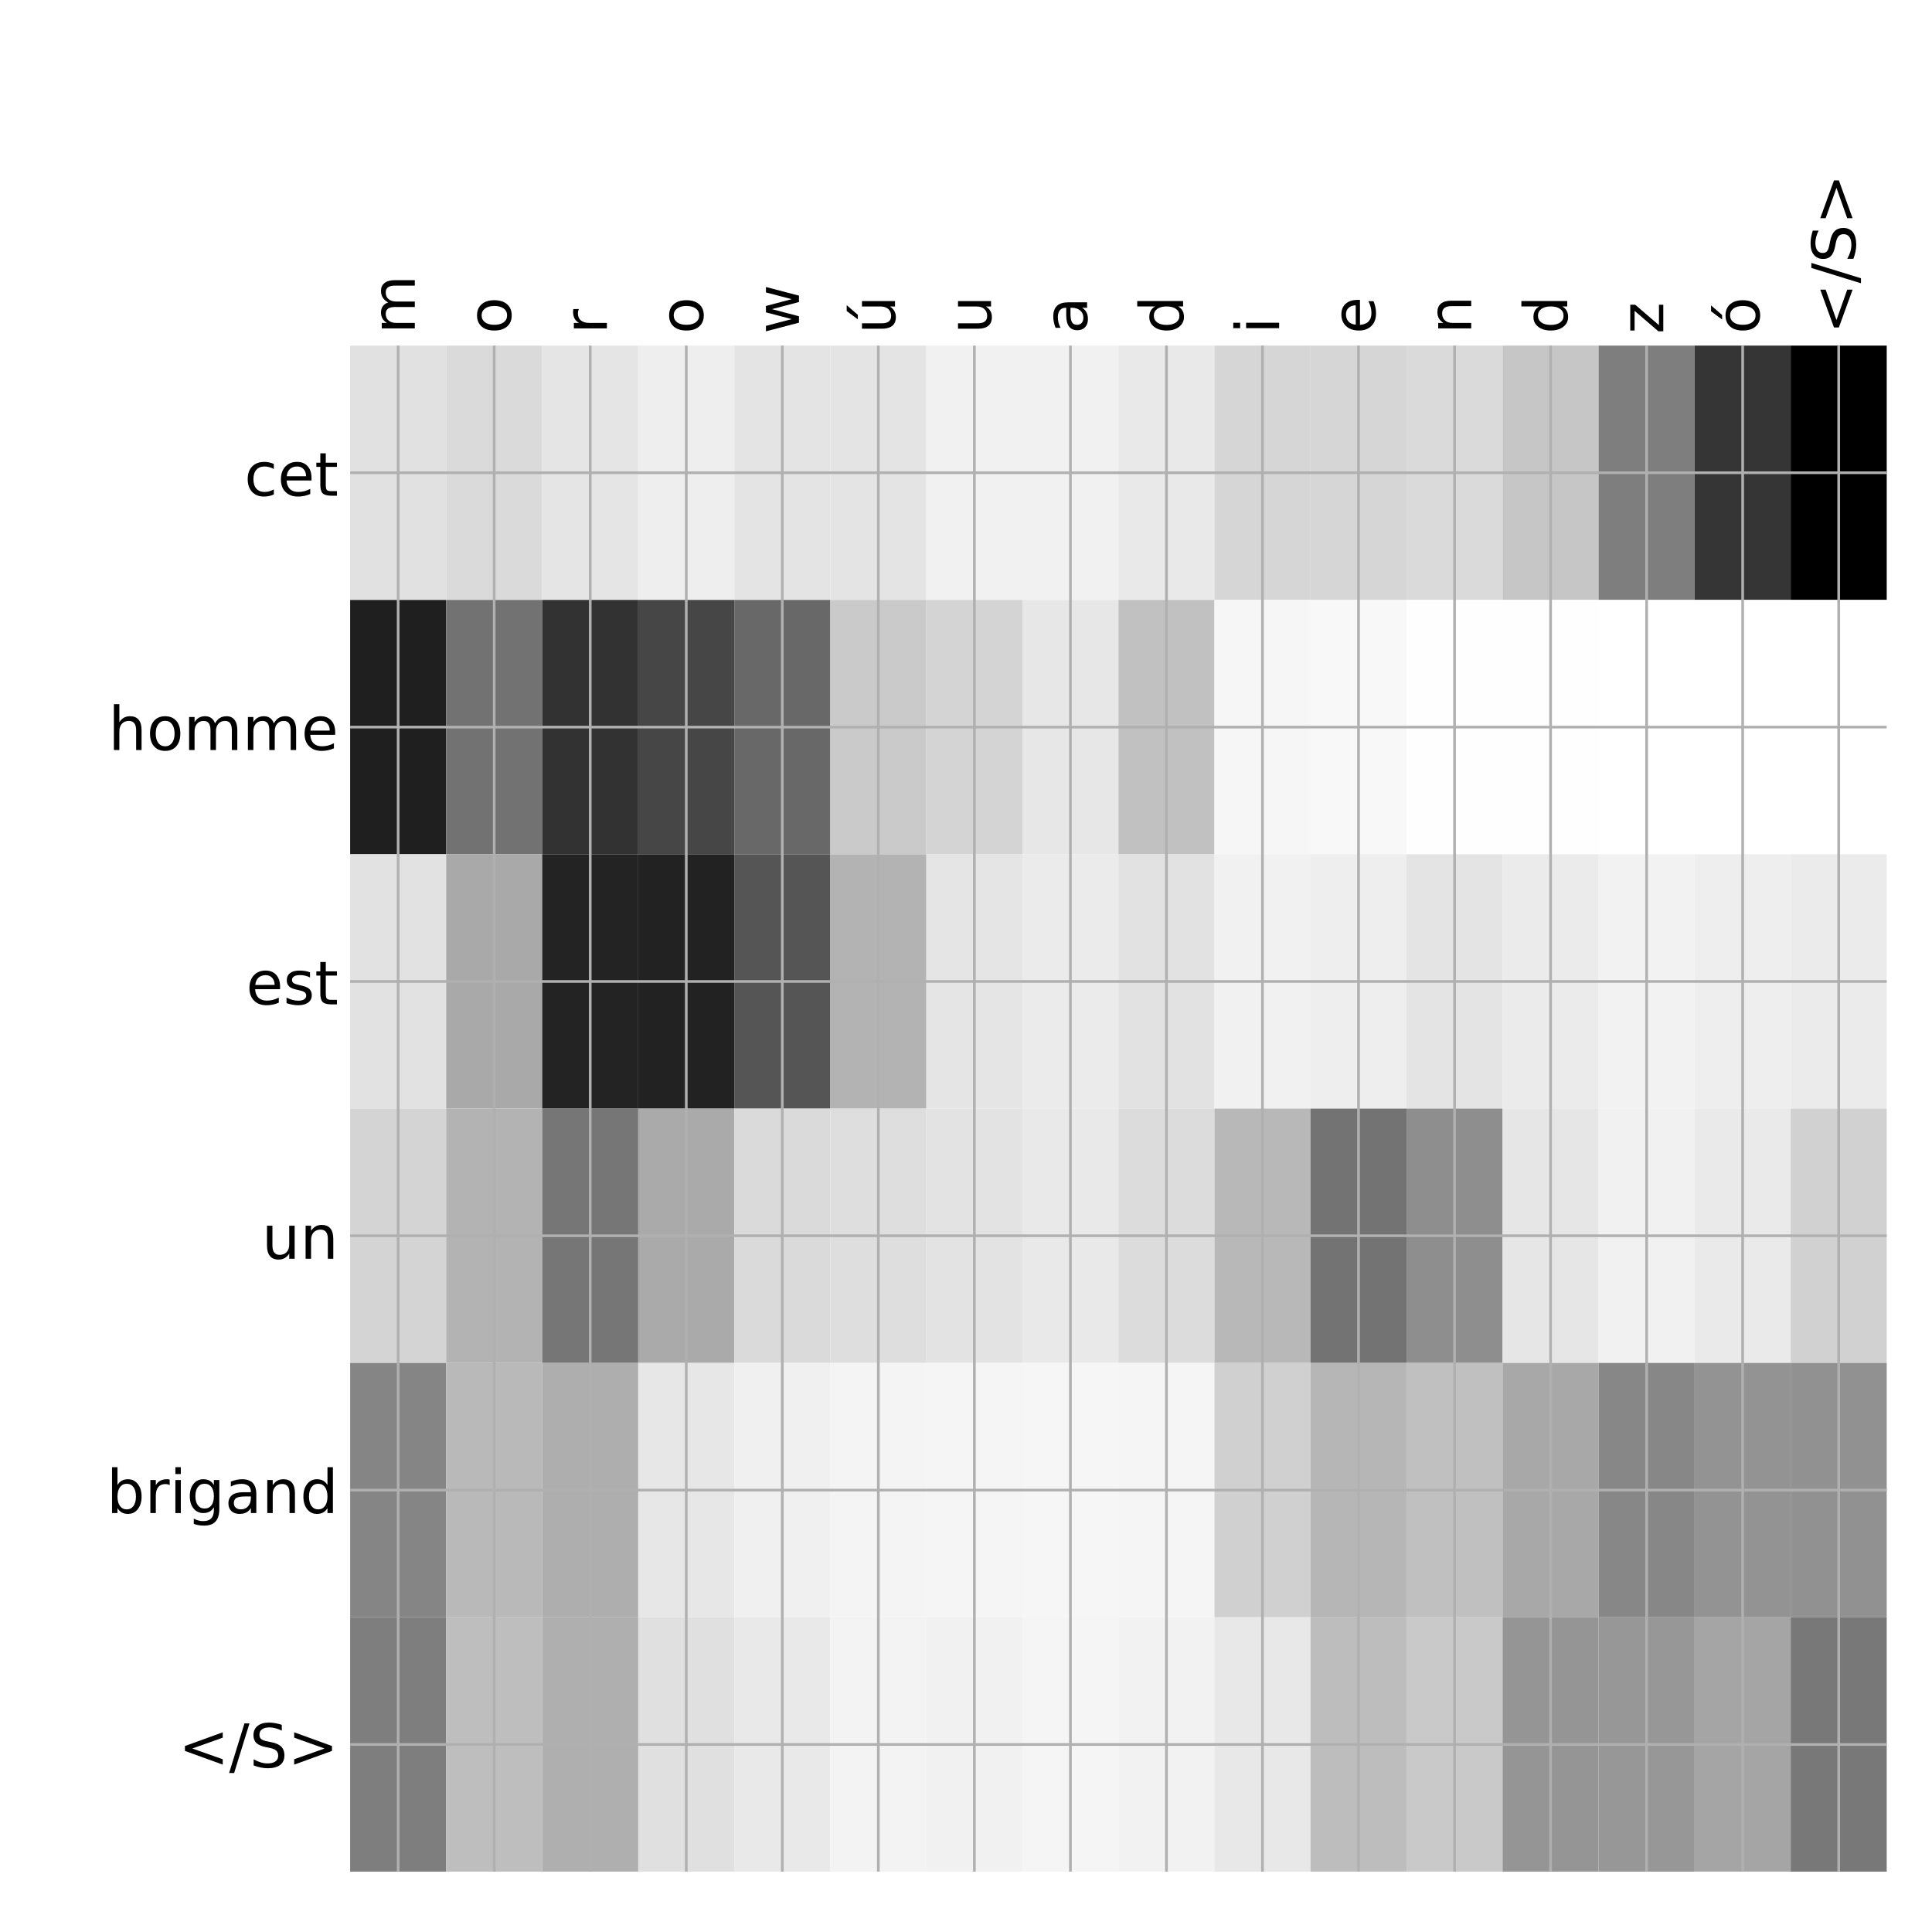 <?xml version="1.0" encoding="utf-8" standalone="no"?>
<!DOCTYPE svg PUBLIC "-//W3C//DTD SVG 1.1//EN"
  "http://www.w3.org/Graphics/SVG/1.1/DTD/svg11.dtd">
<!-- Created with matplotlib (http://matplotlib.org/) -->
<svg height="576pt" version="1.1" viewBox="0 0 576 576" width="576pt" xmlns="http://www.w3.org/2000/svg" xmlns:xlink="http://www.w3.org/1999/xlink">
 <defs>
  <style type="text/css">
*{stroke-linecap:butt;stroke-linejoin:round;}
  </style>
 </defs>
 <g id="figure_1">
  <g id="patch_1">
   <path d="M 0 576 
L 576 576 
L 576 0 
L 0 0 
z
" style="fill:#ffffff;"/>
  </g>
  <g id="axes_1">
   <g id="PolyCollection_1">
    <path clip-path="url(#p21aa785cb7)" d="M 104.388 103.033 
L 104.388 178.861 
L 133.02 178.861 
L 133.02 103.033 
L 104.388 103.033 
z
" style="fill:#e1e1e1;"/>
    <path clip-path="url(#p21aa785cb7)" d="M 133.02 103.033 
L 133.02 178.861 
L 161.652 178.861 
L 161.652 103.033 
L 133.02 103.033 
z
" style="fill:#dadada;"/>
    <path clip-path="url(#p21aa785cb7)" d="M 161.652 103.033 
L 161.652 178.861 
L 190.284 178.861 
L 190.284 103.033 
L 161.652 103.033 
z
" style="fill:#e5e5e5;"/>
    <path clip-path="url(#p21aa785cb7)" d="M 190.284 103.033 
L 190.284 178.861 
L 218.916 178.861 
L 218.916 103.033 
L 190.284 103.033 
z
" style="fill:#eeeeee;"/>
    <path clip-path="url(#p21aa785cb7)" d="M 218.916 103.033 
L 218.916 178.861 
L 247.548 178.861 
L 247.548 103.033 
L 218.916 103.033 
z
" style="fill:#e4e4e4;"/>
    <path clip-path="url(#p21aa785cb7)" d="M 247.548 103.033 
L 247.548 178.861 
L 276.18 178.861 
L 276.18 103.033 
L 247.548 103.033 
z
" style="fill:#e4e4e4;"/>
    <path clip-path="url(#p21aa785cb7)" d="M 276.18 103.033 
L 276.18 178.861 
L 304.812 178.861 
L 304.812 103.033 
L 276.18 103.033 
z
" style="fill:#f1f1f1;"/>
    <path clip-path="url(#p21aa785cb7)" d="M 304.812 103.033 
L 304.812 178.861 
L 333.444 178.861 
L 333.444 103.033 
L 304.812 103.033 
z
" style="fill:#f1f1f1;"/>
    <path clip-path="url(#p21aa785cb7)" d="M 333.444 103.033 
L 333.444 178.861 
L 362.076 178.861 
L 362.076 103.033 
L 333.444 103.033 
z
" style="fill:#e9e9e9;"/>
    <path clip-path="url(#p21aa785cb7)" d="M 362.076 103.033 
L 362.076 178.861 
L 390.708 178.861 
L 390.708 103.033 
L 362.076 103.033 
z
" style="fill:#d6d6d6;"/>
    <path clip-path="url(#p21aa785cb7)" d="M 390.708 103.033 
L 390.708 178.861 
L 419.34 178.861 
L 419.34 103.033 
L 390.708 103.033 
z
" style="fill:#d6d6d6;"/>
    <path clip-path="url(#p21aa785cb7)" d="M 419.34 103.033 
L 419.34 178.861 
L 447.972 178.861 
L 447.972 103.033 
L 419.34 103.033 
z
" style="fill:#dadada;"/>
    <path clip-path="url(#p21aa785cb7)" d="M 447.972 103.033 
L 447.972 178.861 
L 476.604 178.861 
L 476.604 103.033 
L 447.972 103.033 
z
" style="fill:#c6c6c6;"/>
    <path clip-path="url(#p21aa785cb7)" d="M 476.604 103.033 
L 476.604 178.861 
L 505.236 178.861 
L 505.236 103.033 
L 476.604 103.033 
z
" style="fill:#7e7e7e;"/>
    <path clip-path="url(#p21aa785cb7)" d="M 505.236 103.033 
L 505.236 178.861 
L 533.868 178.861 
L 533.868 103.033 
L 505.236 103.033 
z
" style="fill:#353535;"/>
    <path clip-path="url(#p21aa785cb7)" d="M 533.868 103.033 
L 533.868 178.861 
L 562.5 178.861 
L 562.5 103.033 
L 533.868 103.033 
z
"/>
    <path clip-path="url(#p21aa785cb7)" d="M 104.388 178.861 
L 104.388 254.689 
L 133.02 254.689 
L 133.02 178.861 
L 104.388 178.861 
z
" style="fill:#1f1f1f;"/>
    <path clip-path="url(#p21aa785cb7)" d="M 133.02 178.861 
L 133.02 254.689 
L 161.652 254.689 
L 161.652 178.861 
L 133.02 178.861 
z
" style="fill:#727272;"/>
    <path clip-path="url(#p21aa785cb7)" d="M 161.652 178.861 
L 161.652 254.689 
L 190.284 254.689 
L 190.284 178.861 
L 161.652 178.861 
z
" style="fill:#323232;"/>
    <path clip-path="url(#p21aa785cb7)" d="M 190.284 178.861 
L 190.284 254.689 
L 218.916 254.689 
L 218.916 178.861 
L 190.284 178.861 
z
" style="fill:#464646;"/>
    <path clip-path="url(#p21aa785cb7)" d="M 218.916 178.861 
L 218.916 254.689 
L 247.548 254.689 
L 247.548 178.861 
L 218.916 178.861 
z
" style="fill:#686868;"/>
    <path clip-path="url(#p21aa785cb7)" d="M 247.548 178.861 
L 247.548 254.689 
L 276.18 254.689 
L 276.18 178.861 
L 247.548 178.861 
z
" style="fill:#cacaca;"/>
    <path clip-path="url(#p21aa785cb7)" d="M 276.18 178.861 
L 276.18 254.689 
L 304.812 254.689 
L 304.812 178.861 
L 276.18 178.861 
z
" style="fill:#d4d4d4;"/>
    <path clip-path="url(#p21aa785cb7)" d="M 304.812 178.861 
L 304.812 254.689 
L 333.444 254.689 
L 333.444 178.861 
L 304.812 178.861 
z
" style="fill:#e7e7e7;"/>
    <path clip-path="url(#p21aa785cb7)" d="M 333.444 178.861 
L 333.444 254.689 
L 362.076 254.689 
L 362.076 178.861 
L 333.444 178.861 
z
" style="fill:#c1c1c1;"/>
    <path clip-path="url(#p21aa785cb7)" d="M 362.076 178.861 
L 362.076 254.689 
L 390.708 254.689 
L 390.708 178.861 
L 362.076 178.861 
z
" style="fill:#f6f6f6;"/>
    <path clip-path="url(#p21aa785cb7)" d="M 390.708 178.861 
L 390.708 254.689 
L 419.34 254.689 
L 419.34 178.861 
L 390.708 178.861 
z
" style="fill:#f8f8f8;"/>
    <path clip-path="url(#p21aa785cb7)" d="M 419.34 178.861 
L 419.34 254.689 
L 447.972 254.689 
L 447.972 178.861 
L 419.34 178.861 
z
" style="fill:#fefefe;"/>
    <path clip-path="url(#p21aa785cb7)" d="M 447.972 178.861 
L 447.972 254.689 
L 476.604 254.689 
L 476.604 178.861 
L 447.972 178.861 
z
" style="fill:#fefefe;"/>
    <path clip-path="url(#p21aa785cb7)" d="M 476.604 178.861 
L 476.604 254.689 
L 505.236 254.689 
L 505.236 178.861 
L 476.604 178.861 
z
" style="fill:#ffffff;"/>
    <path clip-path="url(#p21aa785cb7)" d="M 505.236 178.861 
L 505.236 254.689 
L 533.868 254.689 
L 533.868 178.861 
L 505.236 178.861 
z
" style="fill:#ffffff;"/>
    <path clip-path="url(#p21aa785cb7)" d="M 533.868 178.861 
L 533.868 254.689 
L 562.5 254.689 
L 562.5 178.861 
L 533.868 178.861 
z
" style="fill:#ffffff;"/>
    <path clip-path="url(#p21aa785cb7)" d="M 104.388 254.689 
L 104.388 330.517 
L 133.02 330.517 
L 133.02 254.689 
L 104.388 254.689 
z
" style="fill:#e2e2e2;"/>
    <path clip-path="url(#p21aa785cb7)" d="M 133.02 254.689 
L 133.02 330.517 
L 161.652 330.517 
L 161.652 254.689 
L 133.02 254.689 
z
" style="fill:#a9a9a9;"/>
    <path clip-path="url(#p21aa785cb7)" d="M 161.652 254.689 
L 161.652 330.517 
L 190.284 330.517 
L 190.284 254.689 
L 161.652 254.689 
z
" style="fill:#232323;"/>
    <path clip-path="url(#p21aa785cb7)" d="M 190.284 254.689 
L 190.284 330.517 
L 218.916 330.517 
L 218.916 254.689 
L 190.284 254.689 
z
" style="fill:#222222;"/>
    <path clip-path="url(#p21aa785cb7)" d="M 218.916 254.689 
L 218.916 330.517 
L 247.548 330.517 
L 247.548 254.689 
L 218.916 254.689 
z
" style="fill:#555555;"/>
    <path clip-path="url(#p21aa785cb7)" d="M 247.548 254.689 
L 247.548 330.517 
L 276.18 330.517 
L 276.18 254.689 
L 247.548 254.689 
z
" style="fill:#b3b3b3;"/>
    <path clip-path="url(#p21aa785cb7)" d="M 276.18 254.689 
L 276.18 330.517 
L 304.812 330.517 
L 304.812 254.689 
L 276.18 254.689 
z
" style="fill:#e5e5e5;"/>
    <path clip-path="url(#p21aa785cb7)" d="M 304.812 254.689 
L 304.812 330.517 
L 333.444 330.517 
L 333.444 254.689 
L 304.812 254.689 
z
" style="fill:#ebebeb;"/>
    <path clip-path="url(#p21aa785cb7)" d="M 333.444 254.689 
L 333.444 330.517 
L 362.076 330.517 
L 362.076 254.689 
L 333.444 254.689 
z
" style="fill:#e2e2e2;"/>
    <path clip-path="url(#p21aa785cb7)" d="M 362.076 254.689 
L 362.076 330.517 
L 390.708 330.517 
L 390.708 254.689 
L 362.076 254.689 
z
" style="fill:#f1f1f1;"/>
    <path clip-path="url(#p21aa785cb7)" d="M 390.708 254.689 
L 390.708 330.517 
L 419.34 330.517 
L 419.34 254.689 
L 390.708 254.689 
z
" style="fill:#eeeeee;"/>
    <path clip-path="url(#p21aa785cb7)" d="M 419.34 254.689 
L 419.34 330.517 
L 447.972 330.517 
L 447.972 254.689 
L 419.34 254.689 
z
" style="fill:#e4e4e4;"/>
    <path clip-path="url(#p21aa785cb7)" d="M 447.972 254.689 
L 447.972 330.517 
L 476.604 330.517 
L 476.604 254.689 
L 447.972 254.689 
z
" style="fill:#ebebeb;"/>
    <path clip-path="url(#p21aa785cb7)" d="M 476.604 254.689 
L 476.604 330.517 
L 505.236 330.517 
L 505.236 254.689 
L 476.604 254.689 
z
" style="fill:#f2f2f2;"/>
    <path clip-path="url(#p21aa785cb7)" d="M 505.236 254.689 
L 505.236 330.517 
L 533.868 330.517 
L 533.868 254.689 
L 505.236 254.689 
z
" style="fill:#eeeeee;"/>
    <path clip-path="url(#p21aa785cb7)" d="M 533.868 254.689 
L 533.868 330.517 
L 562.5 330.517 
L 562.5 254.689 
L 533.868 254.689 
z
" style="fill:#ebebeb;"/>
    <path clip-path="url(#p21aa785cb7)" d="M 104.388 330.517 
L 104.388 406.344 
L 133.02 406.344 
L 133.02 330.517 
L 104.388 330.517 
z
" style="fill:#d4d4d4;"/>
    <path clip-path="url(#p21aa785cb7)" d="M 133.02 330.517 
L 133.02 406.344 
L 161.652 406.344 
L 161.652 330.517 
L 133.02 330.517 
z
" style="fill:#b3b3b3;"/>
    <path clip-path="url(#p21aa785cb7)" d="M 161.652 330.517 
L 161.652 406.344 
L 190.284 406.344 
L 190.284 330.517 
L 161.652 330.517 
z
" style="fill:#767676;"/>
    <path clip-path="url(#p21aa785cb7)" d="M 190.284 330.517 
L 190.284 406.344 
L 218.916 406.344 
L 218.916 330.517 
L 190.284 330.517 
z
" style="fill:#aaaaaa;"/>
    <path clip-path="url(#p21aa785cb7)" d="M 218.916 330.517 
L 218.916 406.344 
L 247.548 406.344 
L 247.548 330.517 
L 218.916 330.517 
z
" style="fill:#dadada;"/>
    <path clip-path="url(#p21aa785cb7)" d="M 247.548 330.517 
L 247.548 406.344 
L 276.18 406.344 
L 276.18 330.517 
L 247.548 330.517 
z
" style="fill:#dedede;"/>
    <path clip-path="url(#p21aa785cb7)" d="M 276.18 330.517 
L 276.18 406.344 
L 304.812 406.344 
L 304.812 330.517 
L 276.18 330.517 
z
" style="fill:#e3e3e3;"/>
    <path clip-path="url(#p21aa785cb7)" d="M 304.812 330.517 
L 304.812 406.344 
L 333.444 406.344 
L 333.444 330.517 
L 304.812 330.517 
z
" style="fill:#e9e9e9;"/>
    <path clip-path="url(#p21aa785cb7)" d="M 333.444 330.517 
L 333.444 406.344 
L 362.076 406.344 
L 362.076 330.517 
L 333.444 330.517 
z
" style="fill:#dcdcdc;"/>
    <path clip-path="url(#p21aa785cb7)" d="M 362.076 330.517 
L 362.076 406.344 
L 390.708 406.344 
L 390.708 330.517 
L 362.076 330.517 
z
" style="fill:#b8b8b8;"/>
    <path clip-path="url(#p21aa785cb7)" d="M 390.708 330.517 
L 390.708 406.344 
L 419.34 406.344 
L 419.34 330.517 
L 390.708 330.517 
z
" style="fill:#737373;"/>
    <path clip-path="url(#p21aa785cb7)" d="M 419.34 330.517 
L 419.34 406.344 
L 447.972 406.344 
L 447.972 330.517 
L 419.34 330.517 
z
" style="fill:#8e8e8e;"/>
    <path clip-path="url(#p21aa785cb7)" d="M 447.972 330.517 
L 447.972 406.344 
L 476.604 406.344 
L 476.604 330.517 
L 447.972 330.517 
z
" style="fill:#e6e6e6;"/>
    <path clip-path="url(#p21aa785cb7)" d="M 476.604 330.517 
L 476.604 406.344 
L 505.236 406.344 
L 505.236 330.517 
L 476.604 330.517 
z
" style="fill:#f1f1f1;"/>
    <path clip-path="url(#p21aa785cb7)" d="M 505.236 330.517 
L 505.236 406.344 
L 533.868 406.344 
L 533.868 330.517 
L 505.236 330.517 
z
" style="fill:#eaeaea;"/>
    <path clip-path="url(#p21aa785cb7)" d="M 533.868 330.517 
L 533.868 406.344 
L 562.5 406.344 
L 562.5 330.517 
L 533.868 330.517 
z
" style="fill:#d1d1d1;"/>
    <path clip-path="url(#p21aa785cb7)" d="M 104.388 406.344 
L 104.388 482.172 
L 133.02 482.172 
L 133.02 406.344 
L 104.388 406.344 
z
" style="fill:#858585;"/>
    <path clip-path="url(#p21aa785cb7)" d="M 133.02 406.344 
L 133.02 482.172 
L 161.652 482.172 
L 161.652 406.344 
L 133.02 406.344 
z
" style="fill:#b9b9b9;"/>
    <path clip-path="url(#p21aa785cb7)" d="M 161.652 406.344 
L 161.652 482.172 
L 190.284 482.172 
L 190.284 406.344 
L 161.652 406.344 
z
" style="fill:#aeaeae;"/>
    <path clip-path="url(#p21aa785cb7)" d="M 190.284 406.344 
L 190.284 482.172 
L 218.916 482.172 
L 218.916 406.344 
L 190.284 406.344 
z
" style="fill:#e7e7e7;"/>
    <path clip-path="url(#p21aa785cb7)" d="M 218.916 406.344 
L 218.916 482.172 
L 247.548 482.172 
L 247.548 406.344 
L 218.916 406.344 
z
" style="fill:#f0f0f0;"/>
    <path clip-path="url(#p21aa785cb7)" d="M 247.548 406.344 
L 247.548 482.172 
L 276.18 482.172 
L 276.18 406.344 
L 247.548 406.344 
z
" style="fill:#f4f4f4;"/>
    <path clip-path="url(#p21aa785cb7)" d="M 276.18 406.344 
L 276.18 482.172 
L 304.812 482.172 
L 304.812 406.344 
L 276.18 406.344 
z
" style="fill:#f5f5f5;"/>
    <path clip-path="url(#p21aa785cb7)" d="M 304.812 406.344 
L 304.812 482.172 
L 333.444 482.172 
L 333.444 406.344 
L 304.812 406.344 
z
" style="fill:#f6f6f6;"/>
    <path clip-path="url(#p21aa785cb7)" d="M 333.444 406.344 
L 333.444 482.172 
L 362.076 482.172 
L 362.076 406.344 
L 333.444 406.344 
z
" style="fill:#f5f5f5;"/>
    <path clip-path="url(#p21aa785cb7)" d="M 362.076 406.344 
L 362.076 482.172 
L 390.708 482.172 
L 390.708 406.344 
L 362.076 406.344 
z
" style="fill:#d0d0d0;"/>
    <path clip-path="url(#p21aa785cb7)" d="M 390.708 406.344 
L 390.708 482.172 
L 419.34 482.172 
L 419.34 406.344 
L 390.708 406.344 
z
" style="fill:#b6b6b6;"/>
    <path clip-path="url(#p21aa785cb7)" d="M 419.34 406.344 
L 419.34 482.172 
L 447.972 482.172 
L 447.972 406.344 
L 419.34 406.344 
z
" style="fill:#c0c0c0;"/>
    <path clip-path="url(#p21aa785cb7)" d="M 447.972 406.344 
L 447.972 482.172 
L 476.604 482.172 
L 476.604 406.344 
L 447.972 406.344 
z
" style="fill:#a8a8a8;"/>
    <path clip-path="url(#p21aa785cb7)" d="M 476.604 406.344 
L 476.604 482.172 
L 505.236 482.172 
L 505.236 406.344 
L 476.604 406.344 
z
" style="fill:#878787;"/>
    <path clip-path="url(#p21aa785cb7)" d="M 505.236 406.344 
L 505.236 482.172 
L 533.868 482.172 
L 533.868 406.344 
L 505.236 406.344 
z
" style="fill:#939393;"/>
    <path clip-path="url(#p21aa785cb7)" d="M 533.868 406.344 
L 533.868 482.172 
L 562.5 482.172 
L 562.5 406.344 
L 533.868 406.344 
z
" style="fill:#919191;"/>
    <path clip-path="url(#p21aa785cb7)" d="M 104.388 482.172 
L 104.388 558 
L 133.02 558 
L 133.02 482.172 
L 104.388 482.172 
z
" style="fill:#7e7e7e;"/>
    <path clip-path="url(#p21aa785cb7)" d="M 133.02 482.172 
L 133.02 558 
L 161.652 558 
L 161.652 482.172 
L 133.02 482.172 
z
" style="fill:#bebebe;"/>
    <path clip-path="url(#p21aa785cb7)" d="M 161.652 482.172 
L 161.652 558 
L 190.284 558 
L 190.284 482.172 
L 161.652 482.172 
z
" style="fill:#afafaf;"/>
    <path clip-path="url(#p21aa785cb7)" d="M 190.284 482.172 
L 190.284 558 
L 218.916 558 
L 218.916 482.172 
L 190.284 482.172 
z
" style="fill:#e0e0e0;"/>
    <path clip-path="url(#p21aa785cb7)" d="M 218.916 482.172 
L 218.916 558 
L 247.548 558 
L 247.548 482.172 
L 218.916 482.172 
z
" style="fill:#e9e9e9;"/>
    <path clip-path="url(#p21aa785cb7)" d="M 247.548 482.172 
L 247.548 558 
L 276.18 558 
L 276.18 482.172 
L 247.548 482.172 
z
" style="fill:#f3f3f3;"/>
    <path clip-path="url(#p21aa785cb7)" d="M 276.18 482.172 
L 276.18 558 
L 304.812 558 
L 304.812 482.172 
L 276.18 482.172 
z
" style="fill:#f1f1f1;"/>
    <path clip-path="url(#p21aa785cb7)" d="M 304.812 482.172 
L 304.812 558 
L 333.444 558 
L 333.444 482.172 
L 304.812 482.172 
z
" style="fill:#f5f5f5;"/>
    <path clip-path="url(#p21aa785cb7)" d="M 333.444 482.172 
L 333.444 558 
L 362.076 558 
L 362.076 482.172 
L 333.444 482.172 
z
" style="fill:#f2f2f2;"/>
    <path clip-path="url(#p21aa785cb7)" d="M 362.076 482.172 
L 362.076 558 
L 390.708 558 
L 390.708 482.172 
L 362.076 482.172 
z
" style="fill:#e8e8e8;"/>
    <path clip-path="url(#p21aa785cb7)" d="M 390.708 482.172 
L 390.708 558 
L 419.34 558 
L 419.34 482.172 
L 390.708 482.172 
z
" style="fill:#bdbdbd;"/>
    <path clip-path="url(#p21aa785cb7)" d="M 419.34 482.172 
L 419.34 558 
L 447.972 558 
L 447.972 482.172 
L 419.34 482.172 
z
" style="fill:#c9c9c9;"/>
    <path clip-path="url(#p21aa785cb7)" d="M 447.972 482.172 
L 447.972 558 
L 476.604 558 
L 476.604 482.172 
L 447.972 482.172 
z
" style="fill:#959595;"/>
    <path clip-path="url(#p21aa785cb7)" d="M 476.604 482.172 
L 476.604 558 
L 505.236 558 
L 505.236 482.172 
L 476.604 482.172 
z
" style="fill:#979797;"/>
    <path clip-path="url(#p21aa785cb7)" d="M 505.236 482.172 
L 505.236 558 
L 533.868 558 
L 533.868 482.172 
L 505.236 482.172 
z
" style="fill:#a5a5a5;"/>
    <path clip-path="url(#p21aa785cb7)" d="M 533.868 482.172 
L 533.868 558 
L 562.5 558 
L 562.5 482.172 
L 533.868 482.172 
z
" style="fill:#787878;"/>
   </g>
   <g id="matplotlib.axis_1">
    <g id="xtick_1">
     <g id="line2d_1">
      <path clip-path="url(#p21aa785cb7)" d="M 118.704 558 
L 118.704 103.033 
" style="fill:none;stroke:#b0b0b0;stroke-linecap:square;stroke-width:0.8;"/>
     </g>
     <g id="line2d_2"/>
     <g id="text_1">
      <!-- m -->
      <defs>
       <path d="M 52 44.188 
Q 55.375 50.25 60.062 53.125 
Q 64.75 56 71.094 56 
Q 79.641 56 84.281 50.016 
Q 88.922 44.047 88.922 33.016 
L 88.922 0 
L 79.891 0 
L 79.891 32.719 
Q 79.891 40.578 77.094 44.375 
Q 74.312 48.188 68.609 48.188 
Q 61.625 48.188 57.562 43.547 
Q 53.516 38.922 53.516 30.906 
L 53.516 0 
L 44.484 0 
L 44.484 32.719 
Q 44.484 40.625 41.703 44.406 
Q 38.922 48.188 33.109 48.188 
Q 26.219 48.188 22.156 43.531 
Q 18.109 38.875 18.109 30.906 
L 18.109 0 
L 9.078 0 
L 9.078 54.688 
L 18.109 54.688 
L 18.109 46.188 
Q 21.188 51.219 25.484 53.609 
Q 29.781 56 35.688 56 
Q 41.656 56 45.828 52.969 
Q 50 49.953 52 44.188 
z
" id="DejaVuSans-6d"/>
      </defs>
      <g transform="translate(123.67 99.533)rotate(-90)scale(0.18 -0.18)">
       <use xlink:href="#DejaVuSans-6d"/>
      </g>
     </g>
    </g>
    <g id="xtick_2">
     <g id="line2d_3">
      <path clip-path="url(#p21aa785cb7)" d="M 147.336 558 
L 147.336 103.033 
" style="fill:none;stroke:#b0b0b0;stroke-linecap:square;stroke-width:0.8;"/>
     </g>
     <g id="line2d_4"/>
     <g id="text_2">
      <!-- o -->
      <defs>
       <path d="M 30.609 48.391 
Q 23.391 48.391 19.188 42.75 
Q 14.984 37.109 14.984 27.297 
Q 14.984 17.484 19.156 11.844 
Q 23.344 6.203 30.609 6.203 
Q 37.797 6.203 41.984 11.859 
Q 46.188 17.531 46.188 27.297 
Q 46.188 37.016 41.984 42.703 
Q 37.797 48.391 30.609 48.391 
z
M 30.609 56 
Q 42.328 56 49.016 48.375 
Q 55.719 40.766 55.719 27.297 
Q 55.719 13.875 49.016 6.219 
Q 42.328 -1.422 30.609 -1.422 
Q 18.844 -1.422 12.172 6.219 
Q 5.516 13.875 5.516 27.297 
Q 5.516 40.766 12.172 48.375 
Q 18.844 56 30.609 56 
z
" id="DejaVuSans-6f"/>
      </defs>
      <g transform="translate(152.302 99.533)rotate(-90)scale(0.18 -0.18)">
       <use xlink:href="#DejaVuSans-6f"/>
      </g>
     </g>
    </g>
    <g id="xtick_3">
     <g id="line2d_5">
      <path clip-path="url(#p21aa785cb7)" d="M 175.968 558 
L 175.968 103.033 
" style="fill:none;stroke:#b0b0b0;stroke-linecap:square;stroke-width:0.8;"/>
     </g>
     <g id="line2d_6"/>
     <g id="text_3">
      <!-- r -->
      <defs>
       <path d="M 41.109 46.297 
Q 39.594 47.172 37.812 47.578 
Q 36.031 48 33.891 48 
Q 26.266 48 22.188 43.047 
Q 18.109 38.094 18.109 28.812 
L 18.109 0 
L 9.078 0 
L 9.078 54.688 
L 18.109 54.688 
L 18.109 46.188 
Q 20.953 51.172 25.484 53.578 
Q 30.031 56 36.531 56 
Q 37.453 56 38.578 55.875 
Q 39.703 55.766 41.062 55.516 
z
" id="DejaVuSans-72"/>
      </defs>
      <g transform="translate(180.934 99.533)rotate(-90)scale(0.18 -0.18)">
       <use xlink:href="#DejaVuSans-72"/>
      </g>
     </g>
    </g>
    <g id="xtick_4">
     <g id="line2d_7">
      <path clip-path="url(#p21aa785cb7)" d="M 204.6 558 
L 204.6 103.033 
" style="fill:none;stroke:#b0b0b0;stroke-linecap:square;stroke-width:0.8;"/>
     </g>
     <g id="line2d_8"/>
     <g id="text_4">
      <!-- o -->
      <g transform="translate(209.566 99.533)rotate(-90)scale(0.18 -0.18)">
       <use xlink:href="#DejaVuSans-6f"/>
      </g>
     </g>
    </g>
    <g id="xtick_5">
     <g id="line2d_9">
      <path clip-path="url(#p21aa785cb7)" d="M 233.232 558 
L 233.232 103.033 
" style="fill:none;stroke:#b0b0b0;stroke-linecap:square;stroke-width:0.8;"/>
     </g>
     <g id="line2d_10"/>
     <g id="text_5">
      <!-- w -->
      <defs>
       <path d="M 4.203 54.688 
L 13.188 54.688 
L 24.422 12.016 
L 35.594 54.688 
L 46.188 54.688 
L 57.422 12.016 
L 68.609 54.688 
L 77.594 54.688 
L 63.281 0 
L 52.688 0 
L 40.922 44.828 
L 29.109 0 
L 18.5 0 
z
" id="DejaVuSans-77"/>
      </defs>
      <g transform="translate(238.199 99.533)rotate(-90)scale(0.18 -0.18)">
       <use xlink:href="#DejaVuSans-77"/>
      </g>
     </g>
    </g>
    <g id="xtick_6">
     <g id="line2d_11">
      <path clip-path="url(#p21aa785cb7)" d="M 261.864 558 
L 261.864 103.033 
" style="fill:none;stroke:#b0b0b0;stroke-linecap:square;stroke-width:0.8;"/>
     </g>
     <g id="line2d_12"/>
     <g id="text_6">
      <!-- ú -->
      <defs>
       <path d="M 8.5 21.578 
L 8.5 54.688 
L 17.484 54.688 
L 17.484 21.922 
Q 17.484 14.156 20.5 10.266 
Q 23.531 6.391 29.594 6.391 
Q 36.859 6.391 41.078 11.031 
Q 45.312 15.672 45.312 23.688 
L 45.312 54.688 
L 54.297 54.688 
L 54.297 0 
L 45.312 0 
L 45.312 8.406 
Q 42.047 3.422 37.719 1 
Q 33.406 -1.422 27.688 -1.422 
Q 18.266 -1.422 13.375 4.438 
Q 8.5 10.297 8.5 21.578 
z
M 31.109 56 
z
M 37.781 79.984 
L 47.5 79.984 
L 31.594 61.625 
L 24.109 61.625 
z
" id="DejaVuSans-fa"/>
      </defs>
      <g transform="translate(266.831 99.533)rotate(-90)scale(0.18 -0.18)">
       <use xlink:href="#DejaVuSans-fa"/>
      </g>
     </g>
    </g>
    <g id="xtick_7">
     <g id="line2d_13">
      <path clip-path="url(#p21aa785cb7)" d="M 290.496 558 
L 290.496 103.033 
" style="fill:none;stroke:#b0b0b0;stroke-linecap:square;stroke-width:0.8;"/>
     </g>
     <g id="line2d_14"/>
     <g id="text_7">
      <!-- u -->
      <defs>
       <path d="M 8.5 21.578 
L 8.5 54.688 
L 17.484 54.688 
L 17.484 21.922 
Q 17.484 14.156 20.5 10.266 
Q 23.531 6.391 29.594 6.391 
Q 36.859 6.391 41.078 11.031 
Q 45.312 15.672 45.312 23.688 
L 45.312 54.688 
L 54.297 54.688 
L 54.297 0 
L 45.312 0 
L 45.312 8.406 
Q 42.047 3.422 37.719 1 
Q 33.406 -1.422 27.688 -1.422 
Q 18.266 -1.422 13.375 4.438 
Q 8.5 10.297 8.5 21.578 
z
M 31.109 56 
z
" id="DejaVuSans-75"/>
      </defs>
      <g transform="translate(295.463 99.533)rotate(-90)scale(0.18 -0.18)">
       <use xlink:href="#DejaVuSans-75"/>
      </g>
     </g>
    </g>
    <g id="xtick_8">
     <g id="line2d_15">
      <path clip-path="url(#p21aa785cb7)" d="M 319.128 558 
L 319.128 103.033 
" style="fill:none;stroke:#b0b0b0;stroke-linecap:square;stroke-width:0.8;"/>
     </g>
     <g id="line2d_16"/>
     <g id="text_8">
      <!-- a -->
      <defs>
       <path d="M 34.281 27.484 
Q 23.391 27.484 19.188 25 
Q 14.984 22.516 14.984 16.5 
Q 14.984 11.719 18.141 8.906 
Q 21.297 6.109 26.703 6.109 
Q 34.188 6.109 38.703 11.406 
Q 43.219 16.703 43.219 25.484 
L 43.219 27.484 
z
M 52.203 31.203 
L 52.203 0 
L 43.219 0 
L 43.219 8.297 
Q 40.141 3.328 35.547 0.953 
Q 30.953 -1.422 24.312 -1.422 
Q 15.922 -1.422 10.953 3.297 
Q 6 8.016 6 15.922 
Q 6 25.141 12.172 29.828 
Q 18.359 34.516 30.609 34.516 
L 43.219 34.516 
L 43.219 35.406 
Q 43.219 41.609 39.141 45 
Q 35.062 48.391 27.688 48.391 
Q 23 48.391 18.547 47.266 
Q 14.109 46.141 10.016 43.891 
L 10.016 52.203 
Q 14.938 54.109 19.578 55.047 
Q 24.219 56 28.609 56 
Q 40.484 56 46.344 49.844 
Q 52.203 43.703 52.203 31.203 
z
" id="DejaVuSans-61"/>
      </defs>
      <g transform="translate(324.095 99.533)rotate(-90)scale(0.18 -0.18)">
       <use xlink:href="#DejaVuSans-61"/>
      </g>
     </g>
    </g>
    <g id="xtick_9">
     <g id="line2d_17">
      <path clip-path="url(#p21aa785cb7)" d="M 347.76 558 
L 347.76 103.033 
" style="fill:none;stroke:#b0b0b0;stroke-linecap:square;stroke-width:0.8;"/>
     </g>
     <g id="line2d_18"/>
     <g id="text_9">
      <!-- d -->
      <defs>
       <path d="M 45.406 46.391 
L 45.406 75.984 
L 54.391 75.984 
L 54.391 0 
L 45.406 0 
L 45.406 8.203 
Q 42.578 3.328 38.25 0.953 
Q 33.938 -1.422 27.875 -1.422 
Q 17.969 -1.422 11.734 6.484 
Q 5.516 14.406 5.516 27.297 
Q 5.516 40.188 11.734 48.094 
Q 17.969 56 27.875 56 
Q 33.938 56 38.25 53.625 
Q 42.578 51.266 45.406 46.391 
z
M 14.797 27.297 
Q 14.797 17.391 18.875 11.75 
Q 22.953 6.109 30.078 6.109 
Q 37.203 6.109 41.297 11.75 
Q 45.406 17.391 45.406 27.297 
Q 45.406 37.203 41.297 42.844 
Q 37.203 48.484 30.078 48.484 
Q 22.953 48.484 18.875 42.844 
Q 14.797 37.203 14.797 27.297 
z
" id="DejaVuSans-64"/>
      </defs>
      <g transform="translate(352.727 99.533)rotate(-90)scale(0.18 -0.18)">
       <use xlink:href="#DejaVuSans-64"/>
      </g>
     </g>
    </g>
    <g id="xtick_10">
     <g id="line2d_19">
      <path clip-path="url(#p21aa785cb7)" d="M 376.392 558 
L 376.392 103.033 
" style="fill:none;stroke:#b0b0b0;stroke-linecap:square;stroke-width:0.8;"/>
     </g>
     <g id="line2d_20"/>
     <g id="text_10">
      <!-- i -->
      <defs>
       <path d="M 9.422 54.688 
L 18.406 54.688 
L 18.406 0 
L 9.422 0 
z
M 9.422 75.984 
L 18.406 75.984 
L 18.406 64.594 
L 9.422 64.594 
z
" id="DejaVuSans-69"/>
      </defs>
      <g transform="translate(381.359 99.533)rotate(-90)scale(0.18 -0.18)">
       <use xlink:href="#DejaVuSans-69"/>
      </g>
     </g>
    </g>
    <g id="xtick_11">
     <g id="line2d_21">
      <path clip-path="url(#p21aa785cb7)" d="M 405.024 558 
L 405.024 103.033 
" style="fill:none;stroke:#b0b0b0;stroke-linecap:square;stroke-width:0.8;"/>
     </g>
     <g id="line2d_22"/>
     <g id="text_11">
      <!-- e -->
      <defs>
       <path d="M 56.203 29.594 
L 56.203 25.203 
L 14.891 25.203 
Q 15.484 15.922 20.484 11.062 
Q 25.484 6.203 34.422 6.203 
Q 39.594 6.203 44.453 7.469 
Q 49.312 8.734 54.109 11.281 
L 54.109 2.781 
Q 49.266 0.734 44.188 -0.344 
Q 39.109 -1.422 33.891 -1.422 
Q 20.797 -1.422 13.156 6.188 
Q 5.516 13.812 5.516 26.812 
Q 5.516 40.234 12.766 48.109 
Q 20.016 56 32.328 56 
Q 43.359 56 49.781 48.891 
Q 56.203 41.797 56.203 29.594 
z
M 47.219 32.234 
Q 47.125 39.594 43.094 43.984 
Q 39.062 48.391 32.422 48.391 
Q 24.906 48.391 20.391 44.141 
Q 15.875 39.891 15.188 32.172 
z
" id="DejaVuSans-65"/>
      </defs>
      <g transform="translate(409.991 99.533)rotate(-90)scale(0.18 -0.18)">
       <use xlink:href="#DejaVuSans-65"/>
      </g>
     </g>
    </g>
    <g id="xtick_12">
     <g id="line2d_23">
      <path clip-path="url(#p21aa785cb7)" d="M 433.656 558 
L 433.656 103.033 
" style="fill:none;stroke:#b0b0b0;stroke-linecap:square;stroke-width:0.8;"/>
     </g>
     <g id="line2d_24"/>
     <g id="text_12">
      <!-- n -->
      <defs>
       <path d="M 54.891 33.016 
L 54.891 0 
L 45.906 0 
L 45.906 32.719 
Q 45.906 40.484 42.875 44.328 
Q 39.844 48.188 33.797 48.188 
Q 26.516 48.188 22.312 43.547 
Q 18.109 38.922 18.109 30.906 
L 18.109 0 
L 9.078 0 
L 9.078 54.688 
L 18.109 54.688 
L 18.109 46.188 
Q 21.344 51.125 25.703 53.562 
Q 30.078 56 35.797 56 
Q 45.219 56 50.047 50.172 
Q 54.891 44.344 54.891 33.016 
z
" id="DejaVuSans-6e"/>
      </defs>
      <g transform="translate(438.623 99.533)rotate(-90)scale(0.18 -0.18)">
       <use xlink:href="#DejaVuSans-6e"/>
      </g>
     </g>
    </g>
    <g id="xtick_13">
     <g id="line2d_25">
      <path clip-path="url(#p21aa785cb7)" d="M 462.288 558 
L 462.288 103.033 
" style="fill:none;stroke:#b0b0b0;stroke-linecap:square;stroke-width:0.8;"/>
     </g>
     <g id="line2d_26"/>
     <g id="text_13">
      <!-- d -->
      <g transform="translate(467.255 99.533)rotate(-90)scale(0.18 -0.18)">
       <use xlink:href="#DejaVuSans-64"/>
      </g>
     </g>
    </g>
    <g id="xtick_14">
     <g id="line2d_27">
      <path clip-path="url(#p21aa785cb7)" d="M 490.92 558 
L 490.92 103.033 
" style="fill:none;stroke:#b0b0b0;stroke-linecap:square;stroke-width:0.8;"/>
     </g>
     <g id="line2d_28"/>
     <g id="text_14">
      <!-- z -->
      <defs>
       <path d="M 5.516 54.688 
L 48.188 54.688 
L 48.188 46.484 
L 14.406 7.172 
L 48.188 7.172 
L 48.188 0 
L 4.297 0 
L 4.297 8.203 
L 38.094 47.516 
L 5.516 47.516 
z
" id="DejaVuSans-7a"/>
      </defs>
      <g transform="translate(495.887 99.533)rotate(-90)scale(0.18 -0.18)">
       <use xlink:href="#DejaVuSans-7a"/>
      </g>
     </g>
    </g>
    <g id="xtick_15">
     <g id="line2d_29">
      <path clip-path="url(#p21aa785cb7)" d="M 519.552 558 
L 519.552 103.033 
" style="fill:none;stroke:#b0b0b0;stroke-linecap:square;stroke-width:0.8;"/>
     </g>
     <g id="line2d_30"/>
     <g id="text_15">
      <!-- ó -->
      <defs>
       <path d="M 30.609 48.391 
Q 23.391 48.391 19.188 42.75 
Q 14.984 37.109 14.984 27.297 
Q 14.984 17.484 19.156 11.844 
Q 23.344 6.203 30.609 6.203 
Q 37.797 6.203 41.984 11.859 
Q 46.188 17.531 46.188 27.297 
Q 46.188 37.016 41.984 42.703 
Q 37.797 48.391 30.609 48.391 
z
M 30.609 56 
Q 42.328 56 49.016 48.375 
Q 55.719 40.766 55.719 27.297 
Q 55.719 13.875 49.016 6.219 
Q 42.328 -1.422 30.609 -1.422 
Q 18.844 -1.422 12.172 6.219 
Q 5.516 13.875 5.516 27.297 
Q 5.516 40.766 12.172 48.375 
Q 18.844 56 30.609 56 
z
M 37.406 79.984 
L 47.125 79.984 
L 31.219 61.625 
L 23.734 61.625 
z
" id="DejaVuSans-f3"/>
      </defs>
      <g transform="translate(524.519 99.533)rotate(-90)scale(0.18 -0.18)">
       <use xlink:href="#DejaVuSans-f3"/>
      </g>
     </g>
    </g>
    <g id="xtick_16">
     <g id="line2d_31">
      <path clip-path="url(#p21aa785cb7)" d="M 548.184 558 
L 548.184 103.033 
" style="fill:none;stroke:#b0b0b0;stroke-linecap:square;stroke-width:0.8;"/>
     </g>
     <g id="line2d_32"/>
     <g id="text_16">
      <!-- &lt;/S&gt; -->
      <defs>
       <path d="M 73.188 49.219 
L 22.797 31.297 
L 73.188 13.484 
L 73.188 4.594 
L 10.594 27.297 
L 10.594 35.406 
L 73.188 58.109 
z
" id="DejaVuSans-3c"/>
       <path d="M 25.391 72.906 
L 33.688 72.906 
L 8.297 -9.281 
L 0 -9.281 
z
" id="DejaVuSans-2f"/>
       <path d="M 53.516 70.516 
L 53.516 60.891 
Q 47.906 63.578 42.922 64.891 
Q 37.938 66.219 33.297 66.219 
Q 25.25 66.219 20.875 63.094 
Q 16.5 59.969 16.5 54.203 
Q 16.5 49.359 19.406 46.891 
Q 22.312 44.438 30.422 42.922 
L 36.375 41.703 
Q 47.406 39.594 52.656 34.297 
Q 57.906 29 57.906 20.125 
Q 57.906 9.516 50.797 4.047 
Q 43.703 -1.422 29.984 -1.422 
Q 24.812 -1.422 18.969 -0.25 
Q 13.141 0.922 6.891 3.219 
L 6.891 13.375 
Q 12.891 10.016 18.656 8.297 
Q 24.422 6.594 29.984 6.594 
Q 38.422 6.594 43.016 9.906 
Q 47.609 13.234 47.609 19.391 
Q 47.609 24.75 44.312 27.781 
Q 41.016 30.812 33.5 32.328 
L 27.484 33.5 
Q 16.453 35.688 11.516 40.375 
Q 6.594 45.062 6.594 53.422 
Q 6.594 63.094 13.406 68.656 
Q 20.219 74.219 32.172 74.219 
Q 37.312 74.219 42.625 73.281 
Q 47.953 72.359 53.516 70.516 
z
" id="DejaVuSans-53"/>
       <path d="M 10.594 49.219 
L 10.594 58.109 
L 73.188 35.406 
L 73.188 27.297 
L 10.594 4.594 
L 10.594 13.484 
L 60.891 31.297 
z
" id="DejaVuSans-3e"/>
      </defs>
      <g transform="translate(553.151 99.533)rotate(-90)scale(0.18 -0.18)">
       <use xlink:href="#DejaVuSans-3c"/>
       <use x="83.789" xlink:href="#DejaVuSans-2f"/>
       <use x="117.48" xlink:href="#DejaVuSans-53"/>
       <use x="180.957" xlink:href="#DejaVuSans-3e"/>
      </g>
     </g>
    </g>
   </g>
   <g id="matplotlib.axis_2">
    <g id="ytick_1">
     <g id="line2d_33">
      <path clip-path="url(#p21aa785cb7)" d="M 104.388 140.947 
L 562.5 140.947 
" style="fill:none;stroke:#b0b0b0;stroke-linecap:square;stroke-width:0.8;"/>
     </g>
     <g id="line2d_34"/>
     <g id="text_17">
      <!-- cet -->
      <defs>
       <path d="M 48.781 52.594 
L 48.781 44.188 
Q 44.969 46.297 41.141 47.344 
Q 37.312 48.391 33.406 48.391 
Q 24.656 48.391 19.812 42.844 
Q 14.984 37.312 14.984 27.297 
Q 14.984 17.281 19.812 11.734 
Q 24.656 6.203 33.406 6.203 
Q 37.312 6.203 41.141 7.25 
Q 44.969 8.297 48.781 10.406 
L 48.781 2.094 
Q 45.016 0.344 40.984 -0.531 
Q 36.969 -1.422 32.422 -1.422 
Q 20.062 -1.422 12.781 6.344 
Q 5.516 14.109 5.516 27.297 
Q 5.516 40.672 12.859 48.328 
Q 20.219 56 33.016 56 
Q 37.156 56 41.109 55.141 
Q 45.062 54.297 48.781 52.594 
z
" id="DejaVuSans-63"/>
       <path d="M 18.312 70.219 
L 18.312 54.688 
L 36.812 54.688 
L 36.812 47.703 
L 18.312 47.703 
L 18.312 18.016 
Q 18.312 11.328 20.141 9.422 
Q 21.969 7.516 27.594 7.516 
L 36.812 7.516 
L 36.812 0 
L 27.594 0 
Q 17.188 0 13.234 3.875 
Q 9.281 7.766 9.281 18.016 
L 9.281 47.703 
L 2.688 47.703 
L 2.688 54.688 
L 9.281 54.688 
L 9.281 70.219 
z
" id="DejaVuSans-74"/>
      </defs>
      <g transform="translate(72.858 147.786)scale(0.18 -0.18)">
       <use xlink:href="#DejaVuSans-63"/>
       <use x="54.98" xlink:href="#DejaVuSans-65"/>
       <use x="116.504" xlink:href="#DejaVuSans-74"/>
      </g>
     </g>
    </g>
    <g id="ytick_2">
     <g id="line2d_35">
      <path clip-path="url(#p21aa785cb7)" d="M 104.388 216.775 
L 562.5 216.775 
" style="fill:none;stroke:#b0b0b0;stroke-linecap:square;stroke-width:0.8;"/>
     </g>
     <g id="line2d_36"/>
     <g id="text_18">
      <!-- homme -->
      <defs>
       <path d="M 54.891 33.016 
L 54.891 0 
L 45.906 0 
L 45.906 32.719 
Q 45.906 40.484 42.875 44.328 
Q 39.844 48.188 33.797 48.188 
Q 26.516 48.188 22.312 43.547 
Q 18.109 38.922 18.109 30.906 
L 18.109 0 
L 9.078 0 
L 9.078 75.984 
L 18.109 75.984 
L 18.109 46.188 
Q 21.344 51.125 25.703 53.562 
Q 30.078 56 35.797 56 
Q 45.219 56 50.047 50.172 
Q 54.891 44.344 54.891 33.016 
z
" id="DejaVuSans-68"/>
      </defs>
      <g transform="translate(32.324 223.614)scale(0.18 -0.18)">
       <use xlink:href="#DejaVuSans-68"/>
       <use x="63.379" xlink:href="#DejaVuSans-6f"/>
       <use x="124.561" xlink:href="#DejaVuSans-6d"/>
       <use x="221.973" xlink:href="#DejaVuSans-6d"/>
       <use x="319.385" xlink:href="#DejaVuSans-65"/>
      </g>
     </g>
    </g>
    <g id="ytick_3">
     <g id="line2d_37">
      <path clip-path="url(#p21aa785cb7)" d="M 104.388 292.603 
L 562.5 292.603 
" style="fill:none;stroke:#b0b0b0;stroke-linecap:square;stroke-width:0.8;"/>
     </g>
     <g id="line2d_38"/>
     <g id="text_19">
      <!-- est -->
      <defs>
       <path d="M 44.281 53.078 
L 44.281 44.578 
Q 40.484 46.531 36.375 47.5 
Q 32.281 48.484 27.875 48.484 
Q 21.188 48.484 17.844 46.438 
Q 14.5 44.391 14.5 40.281 
Q 14.5 37.156 16.891 35.375 
Q 19.281 33.594 26.516 31.984 
L 29.594 31.297 
Q 39.156 29.25 43.188 25.516 
Q 47.219 21.781 47.219 15.094 
Q 47.219 7.469 41.188 3.016 
Q 35.156 -1.422 24.609 -1.422 
Q 20.219 -1.422 15.453 -0.562 
Q 10.688 0.297 5.422 2 
L 5.422 11.281 
Q 10.406 8.688 15.234 7.391 
Q 20.062 6.109 24.812 6.109 
Q 31.156 6.109 34.562 8.281 
Q 37.984 10.453 37.984 14.406 
Q 37.984 18.062 35.516 20.016 
Q 33.062 21.969 24.703 23.781 
L 21.578 24.516 
Q 13.234 26.266 9.516 29.906 
Q 5.812 33.547 5.812 39.891 
Q 5.812 47.609 11.281 51.797 
Q 16.75 56 26.812 56 
Q 31.781 56 36.172 55.266 
Q 40.578 54.547 44.281 53.078 
z
" id="DejaVuSans-73"/>
      </defs>
      <g transform="translate(73.378 299.441)scale(0.18 -0.18)">
       <use xlink:href="#DejaVuSans-65"/>
       <use x="61.523" xlink:href="#DejaVuSans-73"/>
       <use x="113.623" xlink:href="#DejaVuSans-74"/>
      </g>
     </g>
    </g>
    <g id="ytick_4">
     <g id="line2d_39">
      <path clip-path="url(#p21aa785cb7)" d="M 104.388 368.431 
L 562.5 368.431 
" style="fill:none;stroke:#b0b0b0;stroke-linecap:square;stroke-width:0.8;"/>
     </g>
     <g id="line2d_40"/>
     <g id="text_20">
      <!-- un -->
      <g transform="translate(78.073 375.269)scale(0.18 -0.18)">
       <use xlink:href="#DejaVuSans-75"/>
       <use x="63.379" xlink:href="#DejaVuSans-6e"/>
      </g>
     </g>
    </g>
    <g id="ytick_5">
     <g id="line2d_41">
      <path clip-path="url(#p21aa785cb7)" d="M 104.388 444.258 
L 562.5 444.258 
" style="fill:none;stroke:#b0b0b0;stroke-linecap:square;stroke-width:0.8;"/>
     </g>
     <g id="line2d_42"/>
     <g id="text_21">
      <!-- brigand -->
      <defs>
       <path d="M 48.688 27.297 
Q 48.688 37.203 44.609 42.844 
Q 40.531 48.484 33.406 48.484 
Q 26.266 48.484 22.188 42.844 
Q 18.109 37.203 18.109 27.297 
Q 18.109 17.391 22.188 11.75 
Q 26.266 6.109 33.406 6.109 
Q 40.531 6.109 44.609 11.75 
Q 48.688 17.391 48.688 27.297 
z
M 18.109 46.391 
Q 20.953 51.266 25.266 53.625 
Q 29.594 56 35.594 56 
Q 45.562 56 51.781 48.094 
Q 58.016 40.188 58.016 27.297 
Q 58.016 14.406 51.781 6.484 
Q 45.562 -1.422 35.594 -1.422 
Q 29.594 -1.422 25.266 0.953 
Q 20.953 3.328 18.109 8.203 
L 18.109 0 
L 9.078 0 
L 9.078 75.984 
L 18.109 75.984 
z
" id="DejaVuSans-62"/>
       <path d="M 45.406 27.984 
Q 45.406 37.75 41.375 43.109 
Q 37.359 48.484 30.078 48.484 
Q 22.859 48.484 18.828 43.109 
Q 14.797 37.75 14.797 27.984 
Q 14.797 18.266 18.828 12.891 
Q 22.859 7.516 30.078 7.516 
Q 37.359 7.516 41.375 12.891 
Q 45.406 18.266 45.406 27.984 
z
M 54.391 6.781 
Q 54.391 -7.172 48.188 -13.984 
Q 42 -20.797 29.203 -20.797 
Q 24.469 -20.797 20.266 -20.094 
Q 16.062 -19.391 12.109 -17.922 
L 12.109 -9.188 
Q 16.062 -11.328 19.922 -12.344 
Q 23.781 -13.375 27.781 -13.375 
Q 36.625 -13.375 41.016 -8.766 
Q 45.406 -4.156 45.406 5.172 
L 45.406 9.625 
Q 42.625 4.781 38.281 2.391 
Q 33.938 0 27.875 0 
Q 17.828 0 11.672 7.656 
Q 5.516 15.328 5.516 27.984 
Q 5.516 40.672 11.672 48.328 
Q 17.828 56 27.875 56 
Q 33.938 56 38.281 53.609 
Q 42.625 51.219 45.406 46.391 
L 45.406 54.688 
L 54.391 54.688 
z
" id="DejaVuSans-67"/>
      </defs>
      <g transform="translate(31.767 451.097)scale(0.18 -0.18)">
       <use xlink:href="#DejaVuSans-62"/>
       <use x="63.477" xlink:href="#DejaVuSans-72"/>
       <use x="104.59" xlink:href="#DejaVuSans-69"/>
       <use x="132.373" xlink:href="#DejaVuSans-67"/>
       <use x="195.85" xlink:href="#DejaVuSans-61"/>
       <use x="257.129" xlink:href="#DejaVuSans-6e"/>
       <use x="320.508" xlink:href="#DejaVuSans-64"/>
      </g>
     </g>
    </g>
    <g id="ytick_6">
     <g id="line2d_43">
      <path clip-path="url(#p21aa785cb7)" d="M 104.388 520.086 
L 562.5 520.086 
" style="fill:none;stroke:#b0b0b0;stroke-linecap:square;stroke-width:0.8;"/>
     </g>
     <g id="line2d_44"/>
     <g id="text_22">
      <!-- &lt;/S&gt; -->
      <g transform="translate(53.23 526.925)scale(0.18 -0.18)">
       <use xlink:href="#DejaVuSans-3c"/>
       <use x="83.789" xlink:href="#DejaVuSans-2f"/>
       <use x="117.48" xlink:href="#DejaVuSans-53"/>
       <use x="180.957" xlink:href="#DejaVuSans-3e"/>
      </g>
     </g>
    </g>
   </g>
  </g>
 </g>
 <defs>
  <clipPath id="p21aa785cb7">
   <rect height="454.967" width="458.113" x="104.388" y="103.033"/>
  </clipPath>
 </defs>
</svg>
